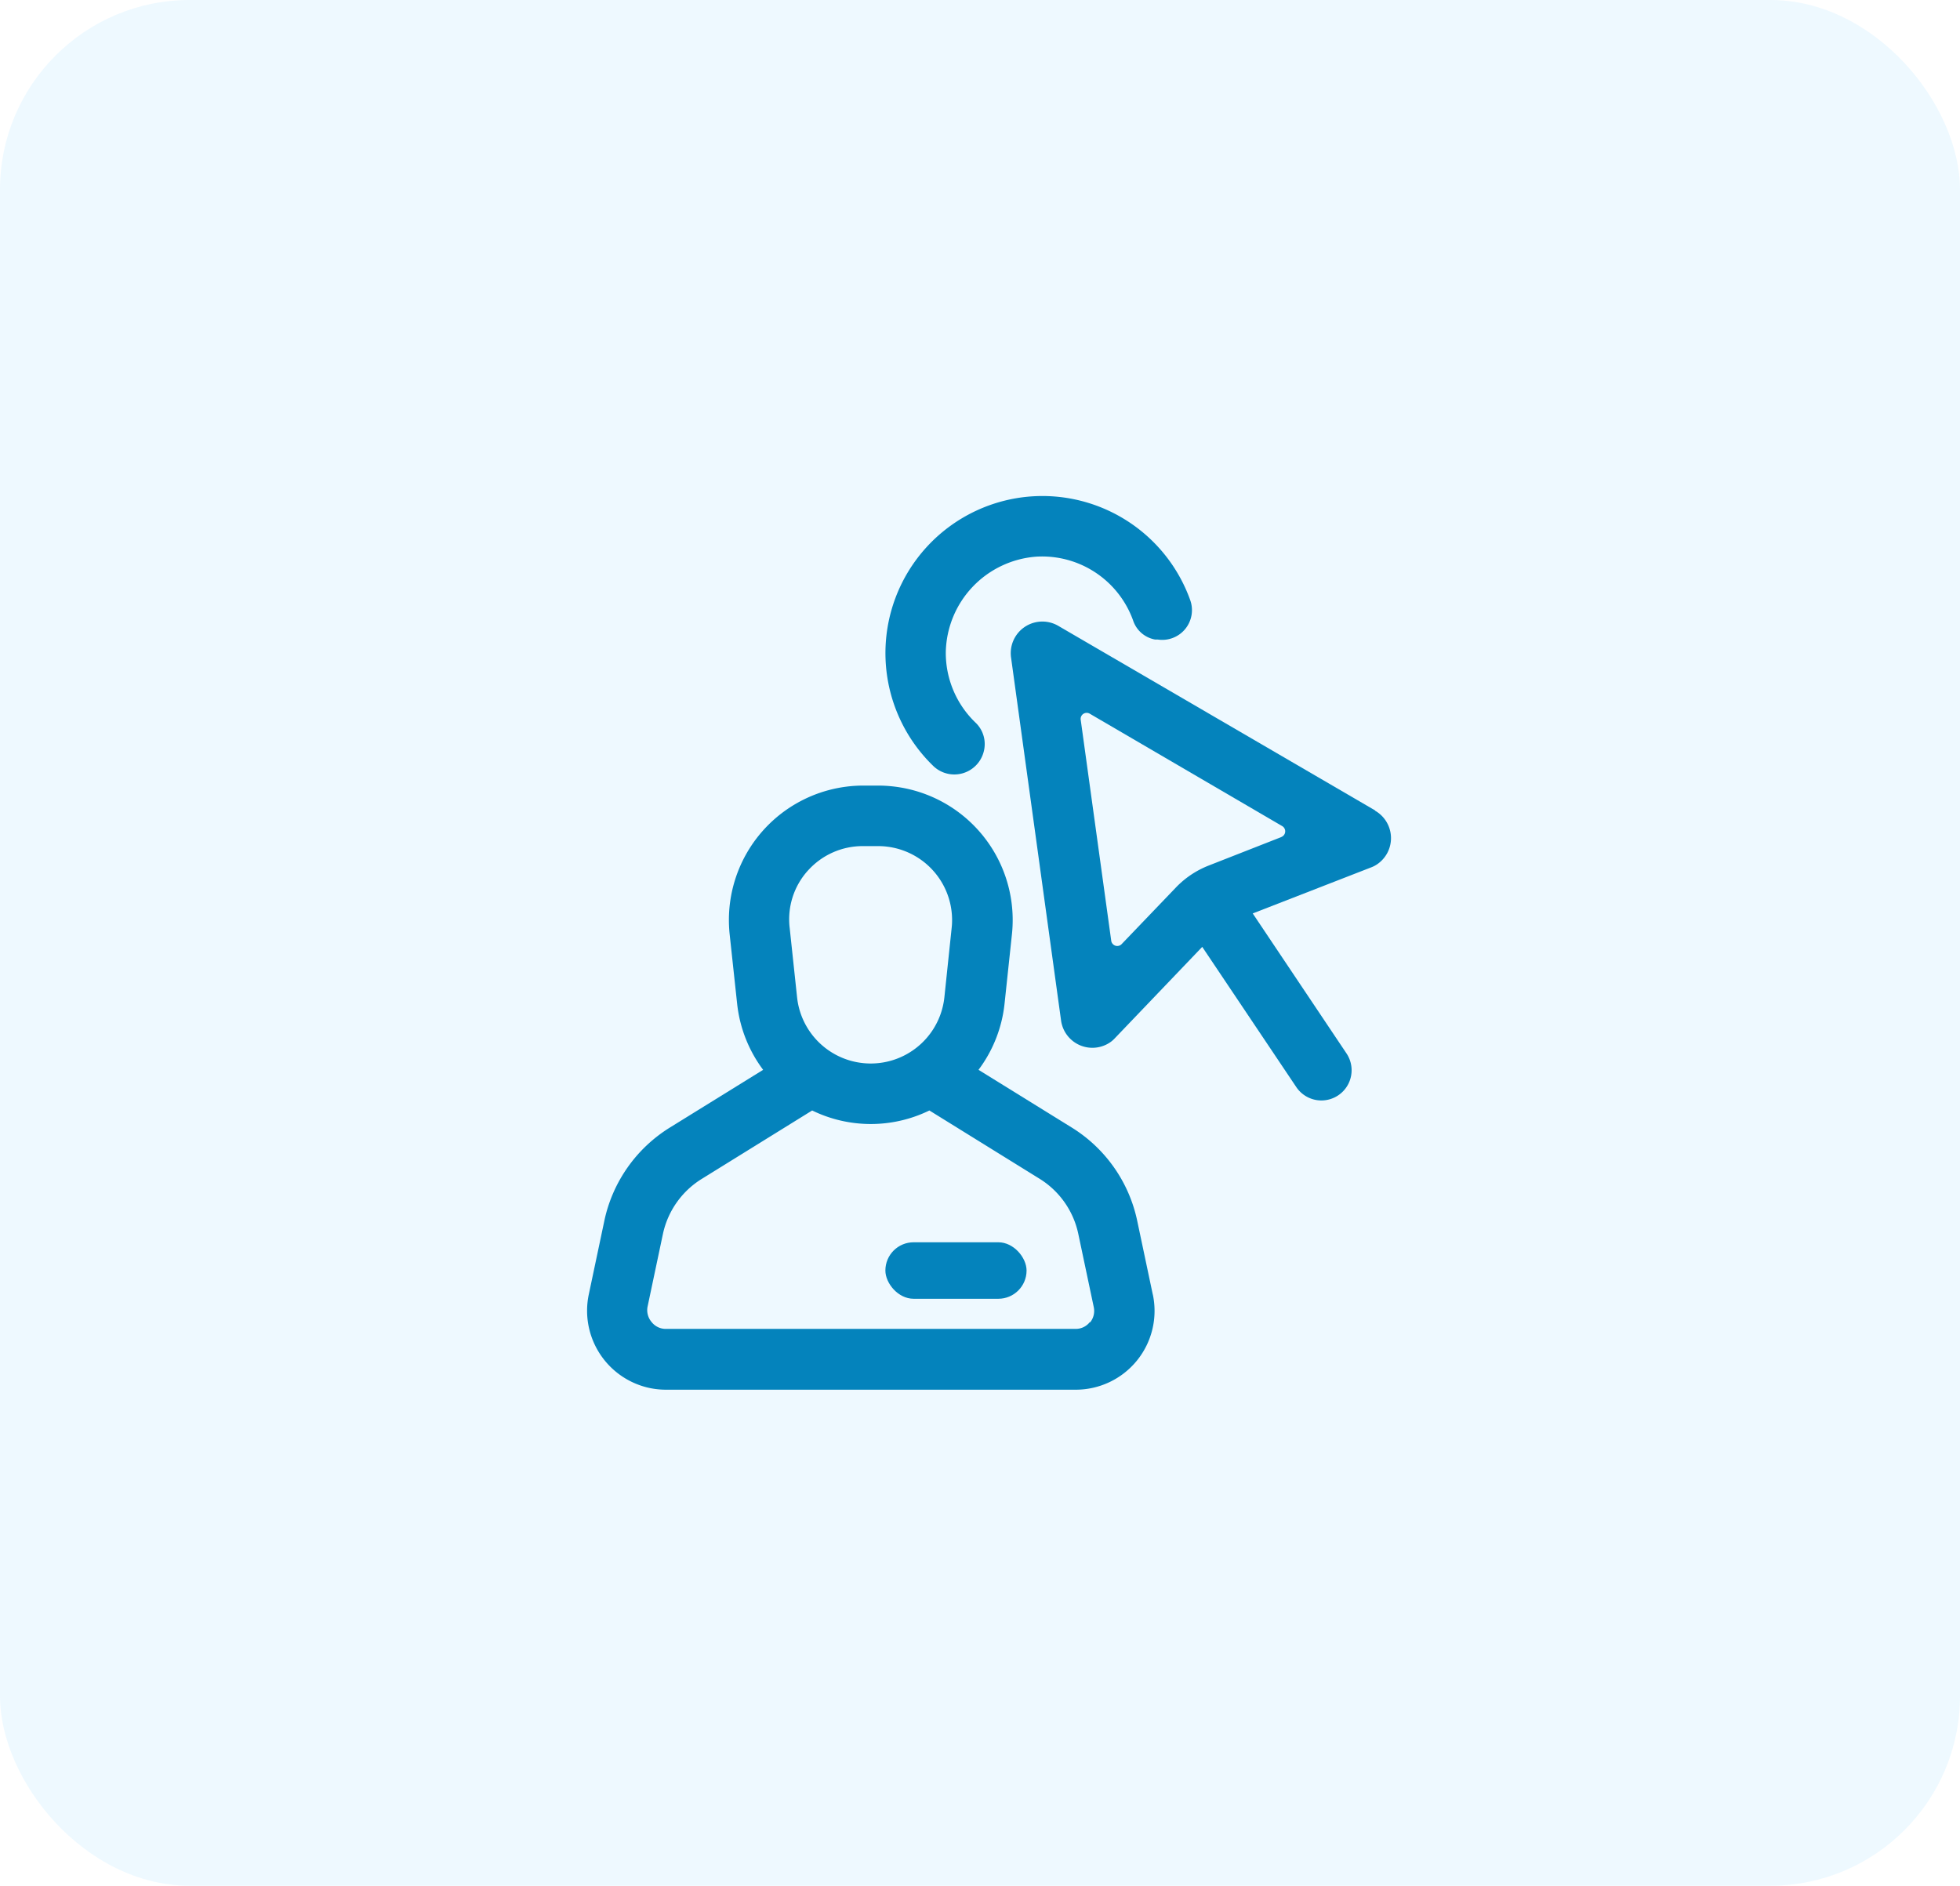 <svg id="programs" xmlns="http://www.w3.org/2000/svg" width="62" height="59.66" viewBox="0 0 62 59.66">
  <rect id="Rectangle_14743" data-name="Rectangle 14743" width="62" height="59.66" rx="6" fill="rgba(3,169,244,0.07)"/>
  <g id="Group_38769" data-name="Group 38769" transform="translate(18.57 15.693)">
    <g id="Layer_2" data-name="Layer 2" transform="translate(9.438)">
      <g id="Cursor">
        <path id="Path_94123" data-name="Path 94123" d="M745.981,475.436a4.97,4.97,0,0,0-3.192,8.548.96.96,0,0,0,1.579-.456.936.936,0,0,0-.241-.914,3.059,3.059,0,0,1-.956-2.247,3.092,3.092,0,0,1,2.867-3.019,3.058,3.058,0,0,1,3.059,2.022.9.9,0,0,0,.692.6h.082a.941.941,0,0,0,1.032-1.246A4.968,4.968,0,0,0,745.981,475.436Z" transform="translate(-741.261 -475.43)" fill="#0483bc"/>
        <path id="Path_94124" data-name="Path 94124" d="M757.64,486.266l-10.02-5.838a1,1,0,0,0-1.495,1l1.583,11.491a1,1,0,0,0,1.529.7.868.868,0,0,0,.172-.145l2.764-2.89,2.974,4.434a.956.956,0,0,0,1.59-1.062l-2.967-4.43,3.728-1.45a.916.916,0,0,0,.2-.1,1,1,0,0,0-.057-1.7Zm-2.966.844-2.294.9a2.9,2.9,0,0,0-1.055.711L749.62,490.5a.191.191,0,0,1-.27,0,.187.187,0,0,1-.056-.111l-.964-6.981a.191.191,0,0,1,.287-.2l6.086,3.555a.192.192,0,0,1-.027.344Z" transform="translate(-742.151 -476.32)" fill="#0483bc"/>
      </g>
    </g>
    <g id="Layer_2-2" data-name="Layer 2-2" transform="translate(0 9.164)">
      <g id="Avatar">
        <path id="Path_94125" data-name="Path 94125" d="M747.6,502.751l-.49-2.32a4.583,4.583,0,0,0-2.083-2.97l-2.94-1.82a4.227,4.227,0,0,0,.823-2.087l.234-2.2a4.253,4.253,0,0,0-3.778-4.681,4.143,4.143,0,0,0-.45-.025h-.473a4.254,4.254,0,0,0-4.252,4.256,4.329,4.329,0,0,0,.024.45l.237,2.2a4.243,4.243,0,0,0,.822,2.087l-2.94,1.82a4.588,4.588,0,0,0-2.086,2.97l-.49,2.32a2.5,2.5,0,0,0,1.928,2.957,2.547,2.547,0,0,0,.515.053h12.957a2.493,2.493,0,0,0,2.443-3.012Zm-10.9-13.424a2.324,2.324,0,0,1,1.74-.764h.47a2.339,2.339,0,0,1,2.341,2.337,2.194,2.194,0,0,1-.014.255l-.23,2.194a2.343,2.343,0,0,1-4.659,0l-.234-2.194A2.3,2.3,0,0,1,736.7,489.326Zm8.91,14.292a.564.564,0,0,1-.455.218H732.2a.566.566,0,0,1-.455-.218.581.581,0,0,1-.13-.47l.49-2.32a2.715,2.715,0,0,1,1.23-1.739l3.49-2.163a4.228,4.228,0,0,0,3.708,0l3.49,2.163a2.708,2.708,0,0,1,1.219,1.735l.49,2.32a.576.576,0,0,1-.118.49Z" transform="translate(-729.704 -486.651)" fill="#0483bc"/>
      </g>
    </g>
    <rect id="Rectangle_15009" data-name="Rectangle 15009" width="4.466" height="1.787" rx="0.893" transform="translate(9.437 23.61)" fill="#0483bc"/>
  </g>
</svg>
